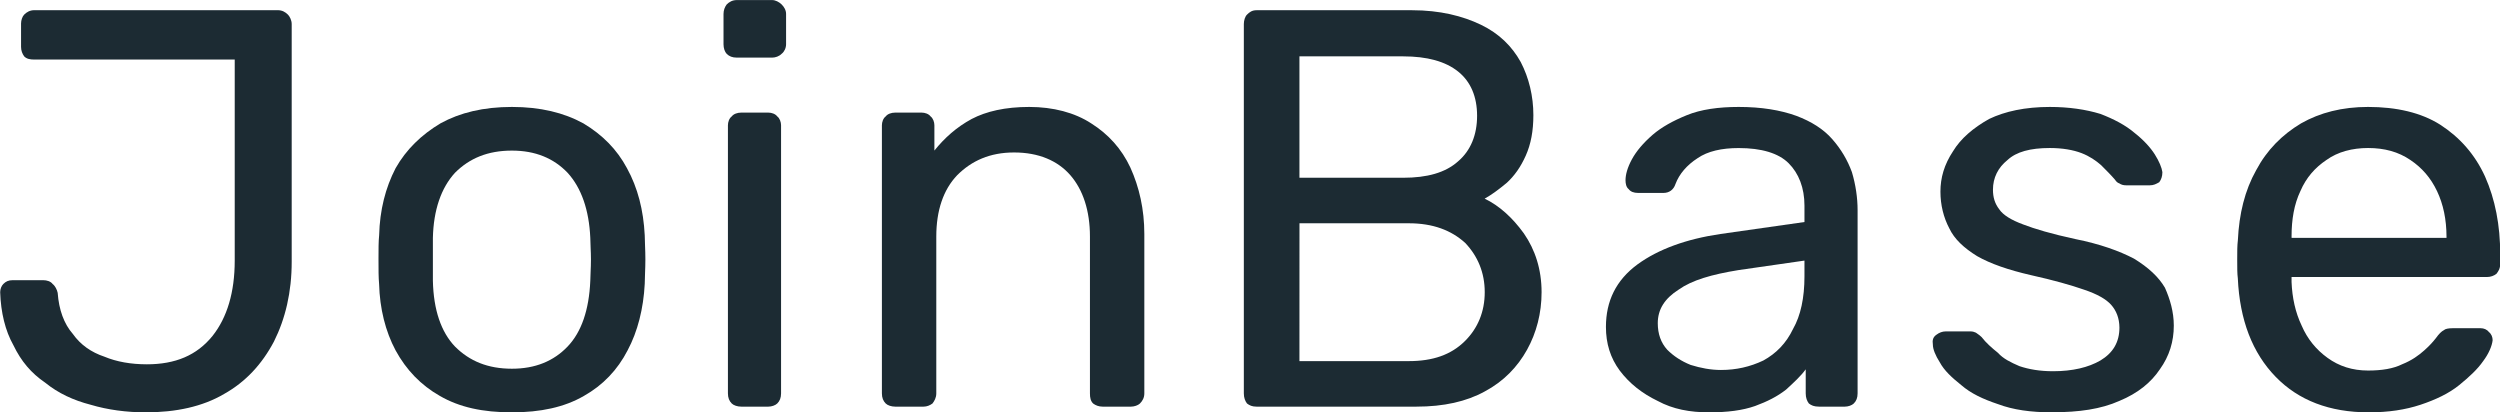 <?xml version="1.0" ?>
<svg xmlns:xlink="http://www.w3.org/1999/xlink" xmlns="http://www.w3.org/2000/svg" viewBox="0 0 225 37.102">
	<defs id="defs1867">
		<g id="g1329">
			<symbol overflow="visible" id="glyph1-1">
				<path style="stroke:none" d="m 4.125,0.141 c -0.469,0 -0.938,-0.062 -1.359,-0.188 C 2.344,-0.156 1.969,-0.328 1.641,-0.594 1.297,-0.828 1.047,-1.125 0.859,-1.516 0.656,-1.875 0.547,-2.328 0.531,-2.828 c 0,-0.078 0.031,-0.156 0.078,-0.203 0.062,-0.062 0.125,-0.094 0.234,-0.094 h 0.75 c 0.094,0 0.188,0.031 0.234,0.094 0.062,0.047 0.109,0.141 0.125,0.219 0.031,0.422 0.156,0.766 0.375,1.016 0.188,0.266 0.453,0.453 0.781,0.562 0.297,0.125 0.656,0.188 1.047,0.188 0.703,0 1.234,-0.219 1.625,-0.703 0.359,-0.453 0.547,-1.078 0.547,-1.859 v -4.969 H 1.375 c -0.109,0 -0.188,-0.016 -0.25,-0.078 C 1.078,-8.719 1.047,-8.797 1.047,-8.891 V -9.469 c 0,-0.078 0.031,-0.172 0.078,-0.219 0.062,-0.062 0.141,-0.109 0.25,-0.109 h 6.016 c 0.109,0 0.188,0.047 0.25,0.109 0.047,0.047 0.094,0.141 0.094,0.234 v 5.875 c 0,0.75 -0.156,1.406 -0.438,1.969 C 7,-1.047 6.594,-0.609 6.062,-0.312 5.531,0 4.875,0.141 4.125,0.141 Z m 0,0" id="path897"/>
			</symbol>
			<symbol overflow="visible" id="glyph1-2">
				<path style="stroke:none" d="m 4.016,0.141 c -0.719,0 -1.297,-0.125 -1.781,-0.406 C 1.766,-0.531 1.406,-0.906 1.141,-1.391 0.891,-1.859 0.75,-2.422 0.734,-3.031 0.719,-3.188 0.719,-3.391 0.719,-3.641 c 0,-0.25 0,-0.438 0.016,-0.594 0.016,-0.625 0.156,-1.172 0.406,-1.656 C 1.406,-6.359 1.781,-6.719 2.25,-7 c 0.484,-0.266 1.062,-0.406 1.766,-0.406 0.703,0 1.281,0.141 1.766,0.406 0.469,0.281 0.828,0.641 1.078,1.109 0.266,0.484 0.406,1.031 0.438,1.656 0,0.156 0.016,0.344 0.016,0.594 0,0.25 -0.016,0.453 -0.016,0.609 C 7.266,-2.422 7.125,-1.859 6.875,-1.391 6.625,-0.906 6.266,-0.531 5.797,-0.266 5.312,0.016 4.719,0.141 4.016,0.141 Z m 0,-1.078 c 0.578,0 1.031,-0.188 1.375,-0.547 0.344,-0.359 0.531,-0.906 0.562,-1.625 0,-0.141 0.016,-0.297 0.016,-0.531 0,-0.203 -0.016,-0.391 -0.016,-0.531 -0.031,-0.688 -0.219,-1.234 -0.562,-1.609 -0.344,-0.359 -0.797,-0.547 -1.375,-0.547 -0.594,0 -1.047,0.188 -1.406,0.547 -0.344,0.375 -0.531,0.922 -0.547,1.609 0,0.141 0,0.328 0,0.531 0,0.234 0,0.391 0,0.531 0.016,0.719 0.203,1.266 0.547,1.625 0.359,0.359 0.812,0.547 1.406,0.547 z m 0,0" id="path900"/>
			</symbol>
			<symbol overflow="visible" id="glyph1-3">
				<path style="stroke:none" d="M 1.359,0 C 1.266,0 1.172,-0.031 1.125,-0.078 c -0.062,-0.062 -0.094,-0.141 -0.094,-0.25 v -6.625 c 0,-0.078 0.031,-0.172 0.094,-0.219 0.047,-0.062 0.141,-0.094 0.234,-0.094 H 2.031 c 0.078,0 0.172,0.031 0.219,0.094 0.062,0.047 0.094,0.141 0.094,0.219 v 6.625 c 0,0.109 -0.031,0.188 -0.094,0.25 C 2.203,-0.031 2.109,0 2.031,0 Z M 1.25,-8.625 C 1.141,-8.625 1.062,-8.656 1,-8.719 0.953,-8.766 0.922,-8.859 0.922,-8.953 v -0.75 C 0.922,-9.797 0.953,-9.875 1,-9.938 1.062,-10 1.141,-10.047 1.25,-10.047 h 0.875 c 0.078,0 0.172,0.047 0.234,0.109 0.062,0.062 0.109,0.141 0.109,0.234 v 0.75 c 0,0.094 -0.047,0.188 -0.109,0.234 C 2.297,-8.656 2.203,-8.625 2.125,-8.625 Z m 0,0" id="path903"/>
			</symbol>
			<symbol overflow="visible" id="glyph1-4">
				<path style="stroke:none" d="M 1.359,0 C 1.266,0 1.172,-0.031 1.125,-0.078 c -0.062,-0.062 -0.094,-0.141 -0.094,-0.25 v -6.625 c 0,-0.078 0.031,-0.172 0.094,-0.219 0.047,-0.062 0.141,-0.094 0.234,-0.094 h 0.656 c 0.078,0 0.172,0.031 0.219,0.094 0.062,0.047 0.094,0.141 0.094,0.219 v 0.625 c 0.25,-0.312 0.547,-0.578 0.922,-0.781 0.359,-0.188 0.828,-0.297 1.422,-0.297 0.594,0 1.125,0.141 1.531,0.406 0.422,0.266 0.75,0.625 0.969,1.094 0.219,0.484 0.344,1.031 0.344,1.641 v 3.938 c 0,0.109 -0.047,0.188 -0.109,0.25 C 7.359,-0.031 7.266,0 7.188,0 H 6.484 C 6.391,0 6.312,-0.031 6.25,-0.078 c -0.062,-0.062 -0.078,-0.141 -0.078,-0.25 v -3.875 C 6.172,-4.844 6,-5.359 5.688,-5.719 5.375,-6.078 4.906,-6.281 4.297,-6.281 c -0.594,0 -1.047,0.203 -1.406,0.562 C 2.547,-5.359 2.375,-4.844 2.375,-4.203 v 3.875 c 0,0.109 -0.047,0.188 -0.094,0.25 C 2.219,-0.031 2.141,0 2.062,0 Z m 0,0" id="path906"/>
			</symbol>
			<symbol overflow="visible" id="glyph1-5">
				<path style="stroke:none" d="M 1.531,0 C 1.422,0 1.359,-0.031 1.297,-0.078 1.25,-0.141 1.219,-0.219 1.219,-0.328 v -9.125 c 0,-0.094 0.031,-0.188 0.078,-0.234 0.062,-0.062 0.125,-0.109 0.234,-0.109 H 5.375 c 0.688,0 1.25,0.141 1.703,0.359 0.453,0.219 0.766,0.531 0.984,0.922 0.203,0.391 0.312,0.844 0.312,1.312 0,0.391 -0.062,0.719 -0.188,1 -0.125,0.281 -0.281,0.5 -0.469,0.672 -0.188,0.156 -0.375,0.297 -0.547,0.391 0.359,0.172 0.688,0.469 0.969,0.859 0.281,0.406 0.438,0.891 0.438,1.453 0,0.516 -0.125,1 -0.359,1.422 C 7.984,-0.984 7.641,-0.625 7.172,-0.375 6.719,-0.125 6.156,0 5.484,0 Z m 1.062,-1.125 h 2.703 c 0.594,0 1.047,-0.156 1.391,-0.5 C 7,-1.938 7.172,-2.344 7.172,-2.828 7.172,-3.312 7,-3.719 6.688,-4.047 6.344,-4.359 5.891,-4.531 5.297,-4.531 H 2.594 Z m 0,-4.531 h 2.562 c 0.594,0 1.047,-0.125 1.359,-0.406 0.312,-0.266 0.469,-0.656 0.469,-1.125 0,-0.469 -0.156,-0.844 -0.469,-1.094 -0.312,-0.25 -0.766,-0.375 -1.359,-0.375 h -2.562 z m 0,0" id="path909"/>
			</symbol>
			<symbol overflow="visible" id="glyph1-6">
				<path style="stroke:none" d="m 3.062,0.141 c -0.469,0 -0.891,-0.078 -1.266,-0.281 -0.391,-0.188 -0.703,-0.438 -0.938,-0.75 C 0.625,-1.203 0.516,-1.562 0.516,-1.969 c 0,-0.641 0.25,-1.156 0.781,-1.547 0.516,-0.375 1.203,-0.625 2.047,-0.75 L 5.422,-4.562 v -0.406 c 0,-0.438 -0.141,-0.797 -0.391,-1.047 -0.25,-0.25 -0.672,-0.375 -1.234,-0.375 -0.422,0 -0.766,0.078 -1.016,0.25 C 2.516,-5.969 2.328,-5.75 2.234,-5.5 2.188,-5.359 2.078,-5.281 1.938,-5.281 H 1.312 C 1.203,-5.281 1.125,-5.312 1.078,-5.375 1.016,-5.422 1,-5.516 1,-5.594 1,-5.734 1.047,-5.906 1.156,-6.109 1.266,-6.312 1.438,-6.516 1.672,-6.719 c 0.219,-0.188 0.5,-0.344 0.844,-0.484 0.344,-0.141 0.781,-0.203 1.281,-0.203 0.562,0 1.031,0.078 1.422,0.219 0.375,0.141 0.672,0.328 0.891,0.578 0.219,0.25 0.375,0.516 0.484,0.812 0.094,0.312 0.141,0.641 0.141,0.938 v 4.531 c 0,0.109 -0.031,0.188 -0.094,0.25 C 6.594,-0.031 6.5,0 6.422,0 H 5.781 c -0.125,0 -0.188,-0.031 -0.25,-0.078 -0.047,-0.062 -0.078,-0.141 -0.078,-0.25 v -0.594 C 5.328,-0.75 5.156,-0.594 4.969,-0.422 4.75,-0.25 4.5,-0.125 4.203,-0.016 3.891,0.094 3.516,0.141 3.062,0.141 Z M 3.359,-0.906 c 0.375,0 0.719,-0.078 1.047,-0.234 C 4.719,-1.312 4.969,-1.562 5.141,-1.922 5.328,-2.25 5.422,-2.688 5.422,-3.219 V -3.609 L 3.797,-3.375 C 3.125,-3.266 2.641,-3.125 2.312,-2.891 1.969,-2.672 1.797,-2.406 1.797,-2.062 c 0,0.266 0.078,0.484 0.234,0.656 0.156,0.156 0.344,0.281 0.578,0.375 0.25,0.078 0.5,0.125 0.75,0.125 z m 0,0" id="path912"/>
			</symbol>
			<symbol overflow="visible" id="glyph1-7">
				<path style="stroke:none" d="m 3.547,0.141 c -0.531,0 -0.969,-0.062 -1.344,-0.203 -0.375,-0.125 -0.672,-0.266 -0.906,-0.469 C 1.062,-0.719 0.875,-0.891 0.766,-1.094 0.656,-1.266 0.594,-1.422 0.594,-1.531 c -0.016,-0.109 0,-0.188 0.094,-0.25 0.062,-0.047 0.141,-0.078 0.219,-0.078 h 0.625 c 0.047,0 0.094,0.016 0.125,0.031 0.016,0.016 0.078,0.047 0.141,0.109 0.109,0.141 0.25,0.266 0.406,0.391 0.125,0.141 0.312,0.234 0.531,0.328 0.234,0.078 0.5,0.125 0.828,0.125 0.484,0 0.875,-0.094 1.172,-0.266 0.312,-0.188 0.469,-0.453 0.469,-0.812 C 5.203,-2.188 5.125,-2.375 5,-2.516 4.875,-2.656 4.656,-2.781 4.328,-2.891 4.016,-3 3.578,-3.125 3.016,-3.25 2.469,-3.375 2.016,-3.531 1.688,-3.719 1.359,-3.922 1.125,-4.141 1,-4.406 0.859,-4.672 0.781,-4.984 0.781,-5.312 c 0,-0.344 0.094,-0.672 0.312,-1 0.188,-0.312 0.5,-0.578 0.891,-0.797 0.391,-0.188 0.891,-0.297 1.5,-0.297 0.469,0 0.891,0.062 1.25,0.172 0.328,0.125 0.625,0.281 0.844,0.469 0.219,0.172 0.391,0.359 0.5,0.531 0.109,0.172 0.172,0.328 0.188,0.438 0,0.109 -0.031,0.188 -0.078,0.25 C 6.109,-5.5 6.047,-5.469 5.953,-5.469 H 5.375 c -0.078,0 -0.125,-0.016 -0.172,-0.047 C 5.156,-5.531 5.125,-5.562 5.094,-5.609 5,-5.719 4.875,-5.844 4.75,-5.969 4.625,-6.078 4.469,-6.188 4.266,-6.266 4.062,-6.344 3.797,-6.391 3.484,-6.391 3,-6.391 2.656,-6.297 2.438,-6.094 c -0.234,0.188 -0.359,0.438 -0.359,0.734 0,0.188 0.047,0.344 0.156,0.484 0.094,0.141 0.297,0.266 0.594,0.375 0.281,0.109 0.703,0.234 1.281,0.359 0.625,0.125 1.094,0.297 1.453,0.484 0.359,0.219 0.609,0.453 0.766,0.719 0.125,0.281 0.219,0.594 0.219,0.938 0,0.391 -0.109,0.75 -0.344,1.078 -0.219,0.328 -0.547,0.594 -1,0.781 -0.453,0.203 -1,0.281 -1.656,0.281 z m 0,0" id="path915"/>
			</symbol>
			<symbol overflow="visible" id="glyph1-8">
				<path style="stroke:none" d="m 3.938,0.141 c -0.969,0 -1.734,-0.297 -2.297,-0.875 C 1.062,-1.328 0.75,-2.141 0.703,-3.172 0.688,-3.281 0.688,-3.438 0.688,-3.641 c 0,-0.188 0,-0.344 0.016,-0.469 0.031,-0.656 0.172,-1.234 0.453,-1.734 0.266,-0.5 0.641,-0.875 1.109,-1.156 0.469,-0.266 1.016,-0.406 1.656,-0.406 0.703,0 1.312,0.141 1.781,0.438 0.484,0.312 0.859,0.734 1.109,1.281 0.25,0.562 0.375,1.203 0.375,1.922 v 0.234 c 0,0.125 -0.047,0.188 -0.094,0.25 -0.062,0.047 -0.141,0.078 -0.234,0.078 H 2.031 c 0,0.016 0,0.031 0,0.062 0,0.016 0,0.047 0,0.062 0.016,0.391 0.094,0.75 0.25,1.078 0.141,0.328 0.359,0.594 0.641,0.797 0.281,0.203 0.609,0.312 1,0.312 0.344,0 0.625,-0.047 0.844,-0.156 C 5,-1.141 5.172,-1.266 5.312,-1.391 5.453,-1.516 5.531,-1.609 5.594,-1.688 5.672,-1.797 5.734,-1.859 5.797,-1.891 5.828,-1.922 5.906,-1.938 6.016,-1.938 h 0.688 c 0.078,0 0.156,0.031 0.203,0.094 C 6.969,-1.797 7,-1.719 7,-1.641 6.984,-1.5 6.906,-1.312 6.766,-1.125 6.625,-0.922 6.422,-0.734 6.172,-0.531 c -0.25,0.203 -0.578,0.359 -0.953,0.484 -0.375,0.125 -0.797,0.188 -1.281,0.188 z m -1.906,-4.312 h 3.828 v -0.031 C 5.859,-4.625 5.781,-5 5.625,-5.328 5.469,-5.656 5.25,-5.906 4.969,-6.094 4.672,-6.297 4.328,-6.391 3.922,-6.391 c -0.391,0 -0.75,0.094 -1.031,0.297 -0.281,0.188 -0.5,0.438 -0.641,0.766 C 2.094,-5 2.031,-4.625 2.031,-4.203 Z m 0,0" id="path918"/>
			</symbol>
		</g>
	</defs>
	<g id="g5116" transform="matrix(3.642,0,0,3.642,-561.118,-193.854)">
		<g style="fill:#1c2b33;fill-opacity:1" id="g3623">
			<use xlink:href="#glyph1-1" x="153.542" y="63.276" id="use3621" width="100%" height="100%"/>
		</g>
		<g style="fill:#1c2b33;fill-opacity:1" id="g3627">
			<use xlink:href="#glyph1-2" x="162.703" y="63.276" id="use3625" width="100%" height="100%"/>
		</g>
		<g style="fill:#1c2b33;fill-opacity:1" id="g3631">
			<use xlink:href="#glyph1-3" x="171.026" y="63.276" id="use3629" width="100%" height="100%"/>
		</g>
		<g style="fill:#1c2b33;fill-opacity:1" id="g3635">
			<use xlink:href="#glyph1-4" x="174.831" y="63.276" id="use3633" width="100%" height="100%"/>
		</g>
		<g style="fill:#1c2b33;fill-opacity:1" id="g3639">
			<use xlink:href="#glyph1-5" x="183.587" y="63.276" id="use3637" width="100%" height="100%"/>
		</g>
		<g style="fill:#1c2b33;fill-opacity:1" id="g3643">
			<use xlink:href="#glyph1-6" x="193.238" y="63.276" id="use3641" width="100%" height="100%"/>
		</g>
		<g style="fill:#1c2b33;fill-opacity:1" id="g3647">
			<use xlink:href="#glyph1-7" x="201.239" y="63.276" id="use3645" width="100%" height="100%"/>
		</g>
		<g style="fill:#1c2b33;fill-opacity:1" id="g3651">
			<use xlink:href="#glyph1-8" x="208.666" y="63.276" id="use3649" width="100%" height="100%"/>
		</g>
	</g>
</svg>